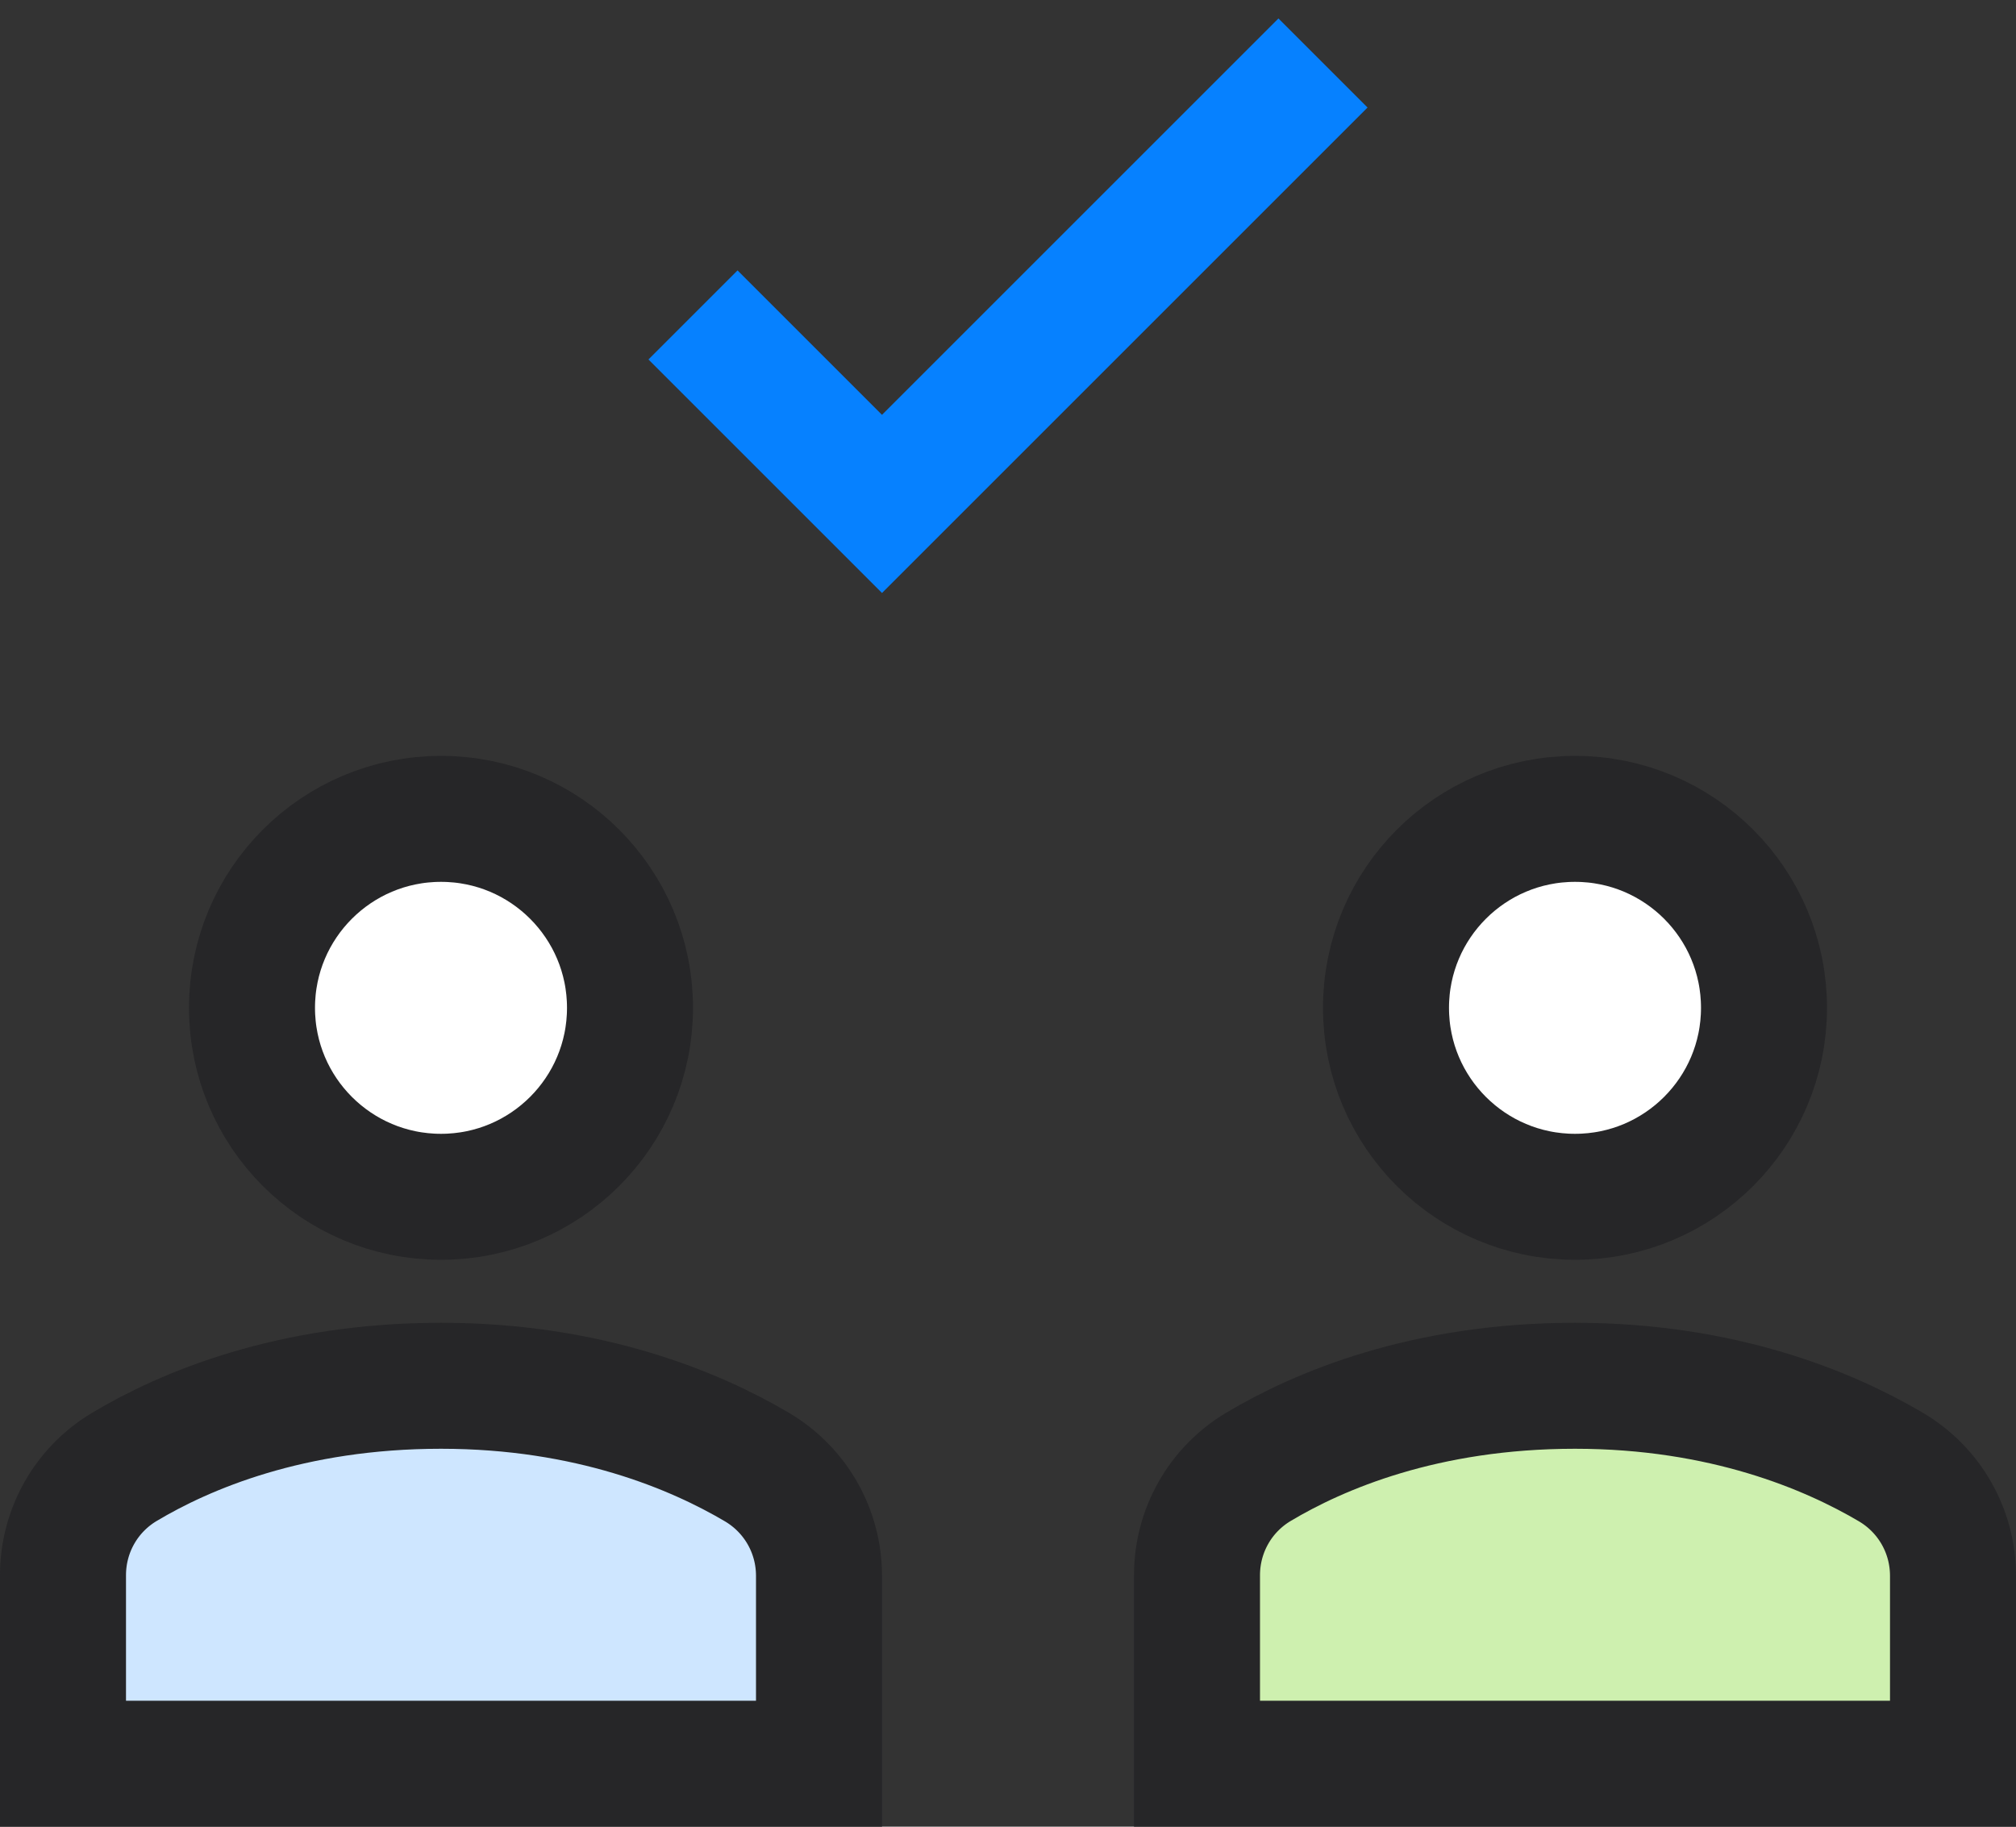 <?xml version="1.0" encoding="UTF-8" standalone="no"?>
<svg width="32px" height="29px" viewBox="0 0 32 29" version="1.1" xmlns="http://www.w3.org/2000/svg" xmlns:xlink="http://www.w3.org/1999/xlink">
    <rect x="0" y="0" width="32" height="29" fill="#333333" stroke="none"/>
    <!-- Generator: Sketch 48.2 (47327) - http://www.bohemiancoding.com/sketch -->
    <title>icon/product/qa/consulting</title>
    <desc>Created with Sketch.</desc>
    <defs></defs>
    <g id="Icons" stroke="none" stroke-width="1" fill="none" fill-rule="evenodd" transform="translate(-541, -445)">
        <g id="icon/product/qa/consulting" transform="translate(542, 446)">
            <g>
                <circle id="Oval" stroke="#262628" stroke-width="2" fill="#FFFFFF" fill-rule="nonzero" cx="24" cy="15" r="3"></circle>
                <circle id="Oval" stroke="#262628" stroke-width="2" fill="#FFFFFF" fill-rule="nonzero" cx="6" cy="15" r="3"></circle>
                <path d="M12,27 L12,24.017 C12,23.307 11.628,22.654 11.017,22.292 C10.044,21.717 8.358,21 6,21 C3.612,21 1.936,21.713 0.974,22.288 C0.368,22.65 0,23.301 0,24.007 L0,27 L12,27 Z" id="Shape" stroke="#262628" stroke-width="2" fill="#CEE6FF" fill-rule="nonzero"></path>
                <path d="M30,27 L30,24.017 C30,23.307 29.628,22.654 29.017,22.292 C28.044,21.717 26.358,21 24,21 C21.612,21 19.936,21.713 18.974,22.288 C18.368,22.65 18,23.301 18,24.007 L18,27 L30,27 Z" id="Shape" stroke="#262628" stroke-width="2" fill="#CEF0AF" fill-rule="nonzero"></path>
                <polyline id="Shape" stroke="#0681FF" stroke-width="2" points="10 4 13 7 20 0"></polyline>
            </g>
        </g>
    </g>
</svg>